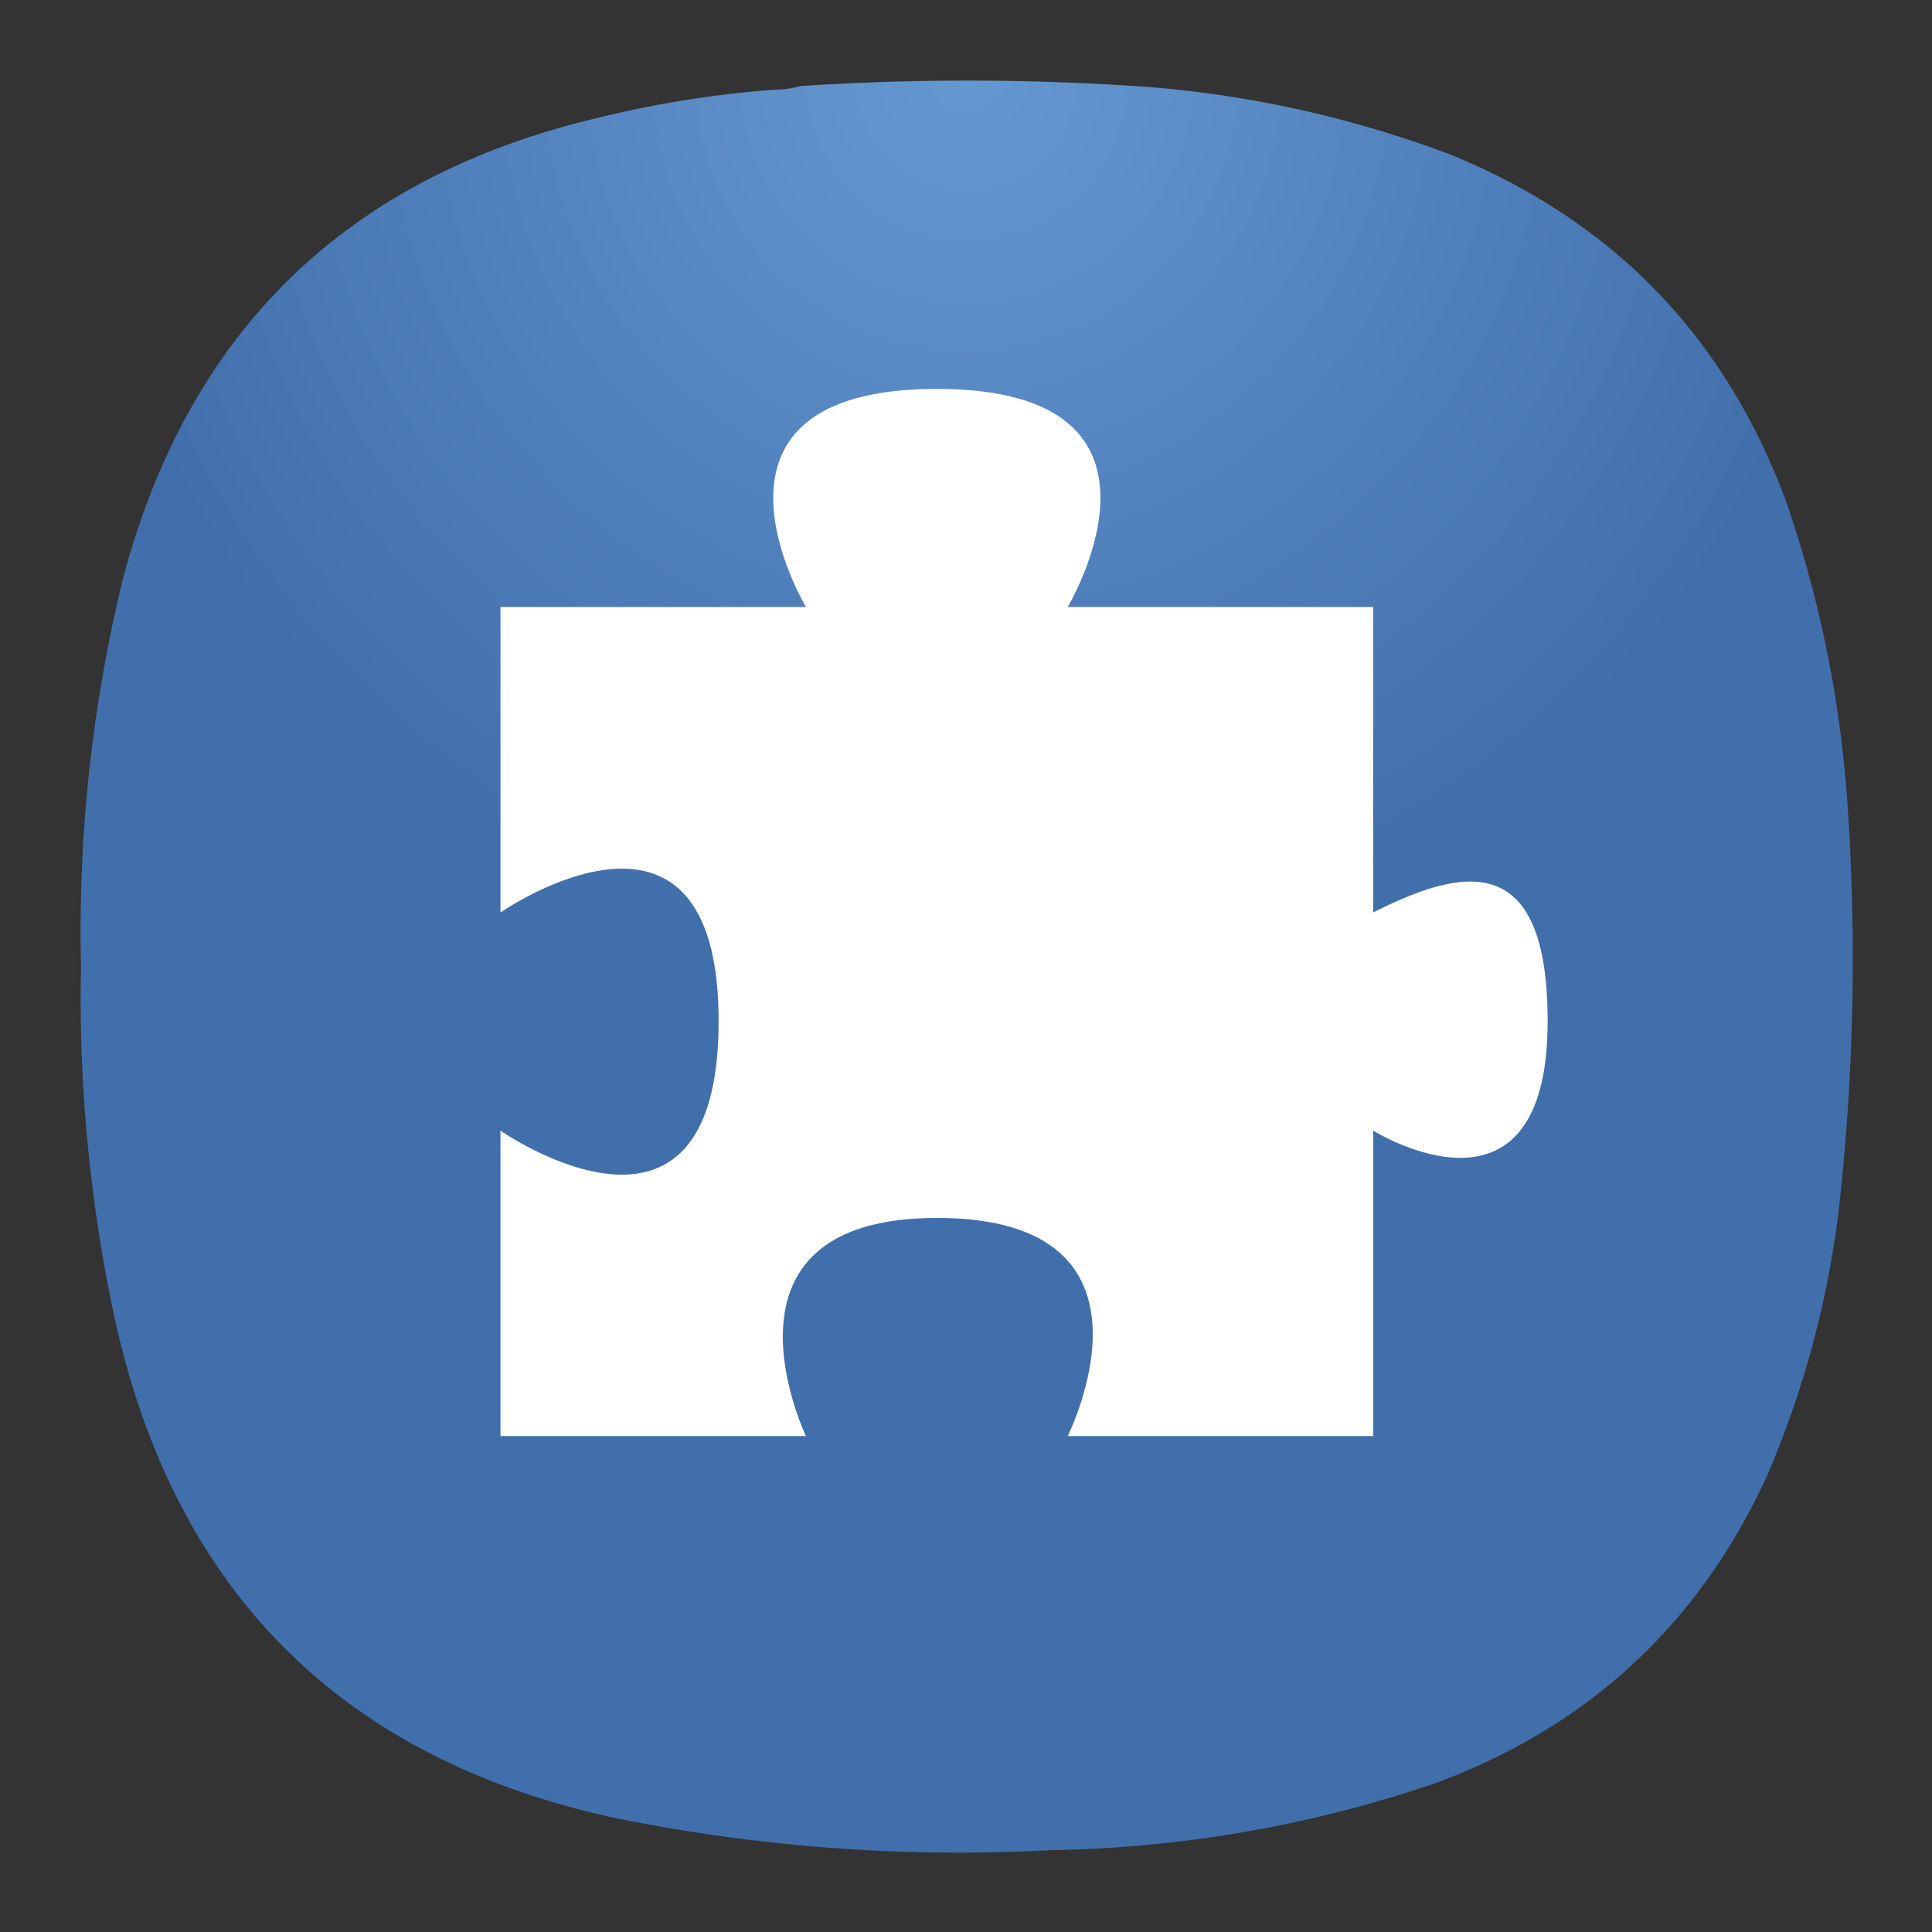 <svg xmlns="http://www.w3.org/2000/svg" xml:space="preserve" width="24" height="24" viewBox="0 0 6.35 6.35">
<rect x="0" y="0" width="6.35" height="6.35" fill="#333333" stroke="none"/>
<defs>
<radialGradient id="a" cx="0" cy="0" r="1" fx="0" fy="0" gradientTransform="matrix(0 8.25 -8.25 0 9 .75)" gradientUnits="userSpaceOnUse" spreadMethod="pad">
<stop offset="0" style="stop-opacity:1;stop-color:#6598d1"/>
<stop offset="1" style="stop-opacity:1;stop-color:#416fac"/>
</radialGradient>
</defs>
<path d="M7.195.836q.135 0 .258-.035a24 24 0 0 1 3.231.008 10.3 10.3 0 0 1 2.836.636q2.278.938 3.121 3.254.476 1.396.566 2.867a21 21 0 0 1-.086 3.696 9 9 0 0 1-.672 2.488q-.957 2.074-3.101 2.859a11.7 11.7 0 0 1-3.575.618 16 16 0 0 1-4.089-.309c-2.481-.551-4.016-2.066-4.594-4.543a14.2 14.2 0 0 1-.336-3.383q-.041-1.821.387-3.59.914-3.468 4.406-4.3A10 10 0 0 1 7.195.836" style="fill:url(#a);fill-rule:evenodd;stroke:none" transform="scale(.353)"/>
<path d="M4.66 5.652v2.844s2.031-1.41 2.031 1.012c0 2.437-2.031 1.019-2.031 1.019v2.844h2.844s-.973-2.031 1.219-2.031c2.242 0 1.218 2.031 1.218 2.031h2.844v-2.844s1.625 1.016 1.625-1.019c0-1.621-.812-1.422-1.625-1.012V5.652H9.941s1.219-2.031-1.218-2.031-1.219 2.031-1.219 2.031" style="fill:#fff;fill-opacity:1;fill-rule:nonzero;stroke:none" transform="scale(.353)"/>
</svg>
